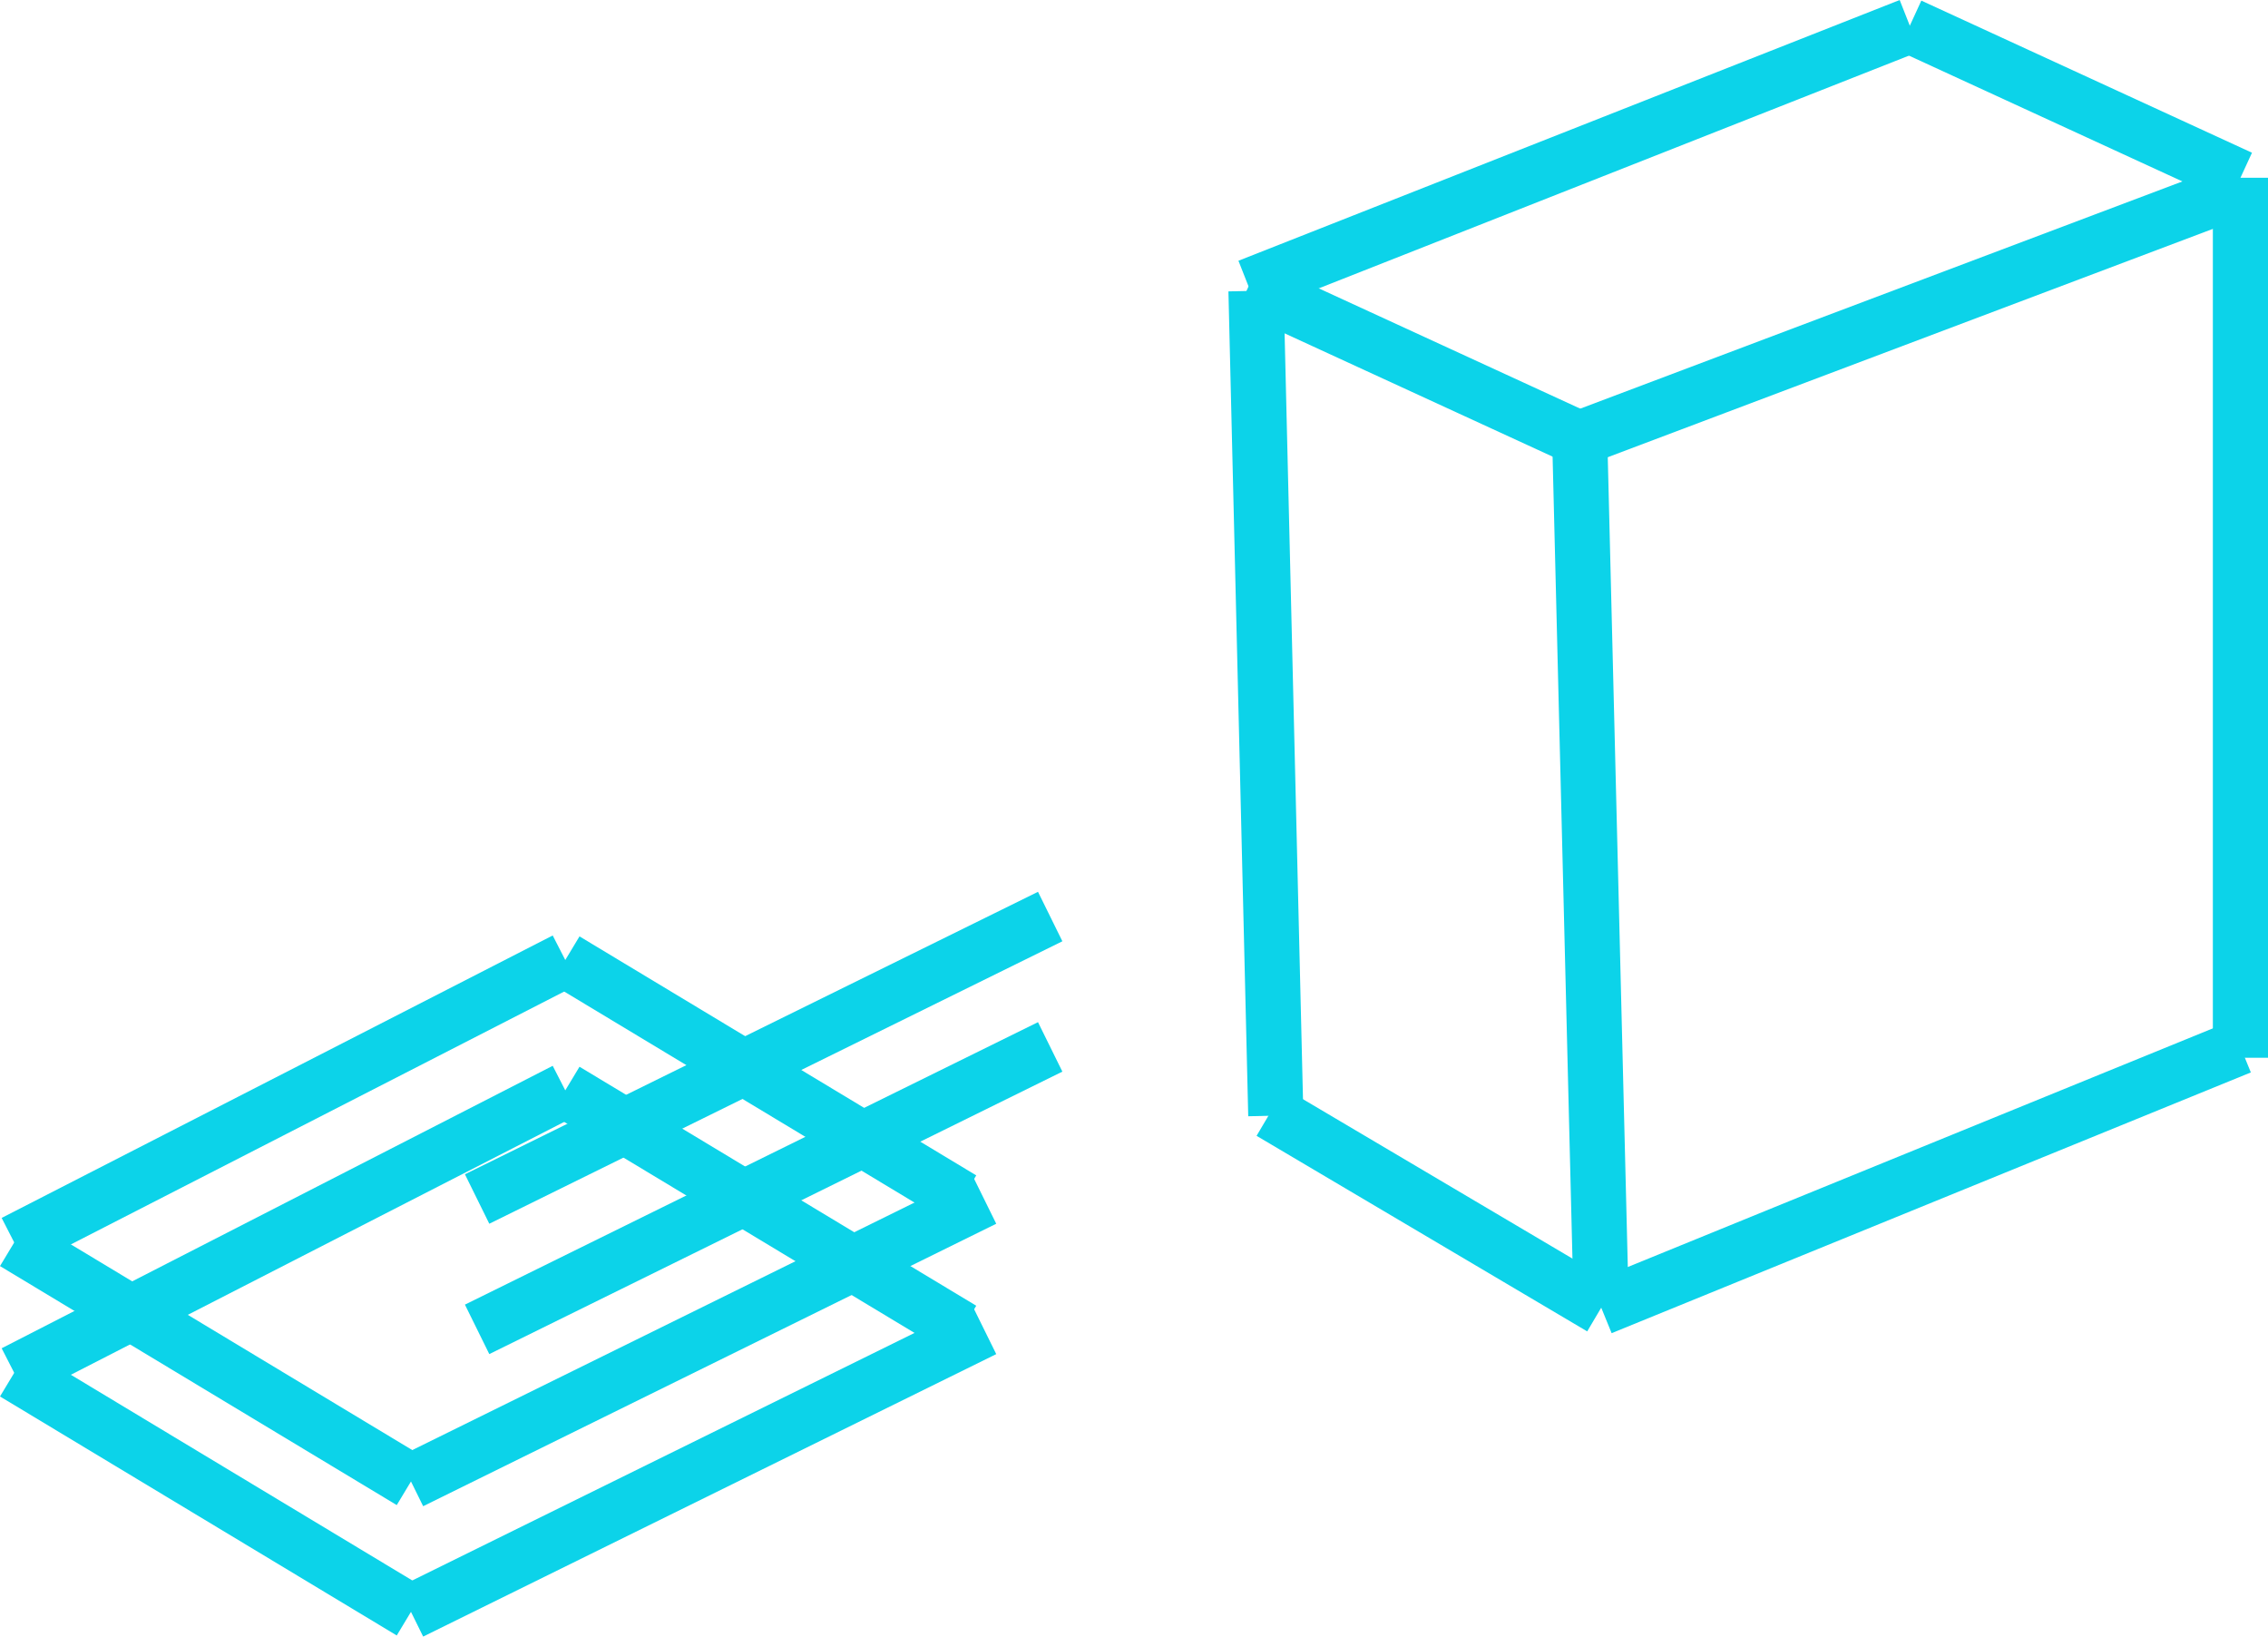 <svg xmlns="http://www.w3.org/2000/svg" width="82.266" height="59.348" viewBox="0 0 82.266 59.348"><g transform="translate(-455.817 -628.486)"><line x2="14.391" y2="8.667" transform="translate(456.333 678.27)" fill="none" stroke="#0cd3e9" stroke-width="2"/><line x2="14.391" y2="8.667" transform="translate(456.333 673.542)" fill="none" stroke="#0cd3e9" stroke-width="2"/><line y1="10.243" x2="20.787" transform="translate(470.724 676.694)" fill="none" stroke="#0cd3e9" stroke-width="2"/><line y1="10.243" x2="20.787" transform="translate(470.724 671.966)" fill="none" stroke="#0cd3e9" stroke-width="2"/><line y1="10.243" x2="20.787" transform="translate(473.123 666.45)" fill="none" stroke="#0cd3e9" stroke-width="2"/><line y1="10.243" x2="20.787" transform="translate(473.123 661.723)" fill="none" stroke="#0cd3e9" stroke-width="2"/><line y1="10.243" x2="19.988" transform="translate(456.333 668.026)" fill="none" stroke="#0cd3e9" stroke-width="2"/><line y1="10.243" x2="19.988" transform="translate(456.333 663.299)" fill="none" stroke="#0cd3e9" stroke-width="2"/><line x2="14.391" y2="8.667" transform="translate(476.321 668.026)" fill="none" stroke="#0cd3e9" stroke-width="2"/><line x2="11.993" y2="7.092" transform="translate(501.905 668.814)" fill="none" stroke="#0cd3e9" stroke-width="2"/><line x2="14.391" y2="8.667" transform="translate(476.321 663.299)" fill="none" stroke="#0cd3e9" stroke-width="2"/><path d="M.21,29.916,0,0" transform="matrix(1, -0.017, 0.017, 1, 501.375, 639.029)" fill="none" stroke="#0cd3e9" stroke-width="2"/><line x1="0.8" y1="32.306" transform="translate(513.098 643.6)" fill="none" stroke="#0cd3e9" stroke-width="2"/><line x2="11.993" y2="5.516" transform="translate(501.105 638.872)" fill="none" stroke="#0cd3e9" stroke-width="2"/><line x2="11.993" y2="5.516" transform="translate(525.091 629.417)" fill="none" stroke="#0cd3e9" stroke-width="2"/><line y1="9.455" x2="23.985" transform="translate(501.105 629.417)" fill="none" stroke="#0cd3e9" stroke-width="2"/><path d="M0,7.648,23.985-1.4" transform="translate(513.098 636.74)" fill="none" stroke="#0cd3e9" stroke-width="2"/><path d="M0,0V31.912" transform="translate(537.083 634.932)" fill="none" stroke="#0cd3e9" stroke-width="2"/><line y1="9.455" x2="23.186" transform="translate(513.897 666.45)" fill="none" stroke="#0cd3e9" stroke-width="2"/></g></svg>